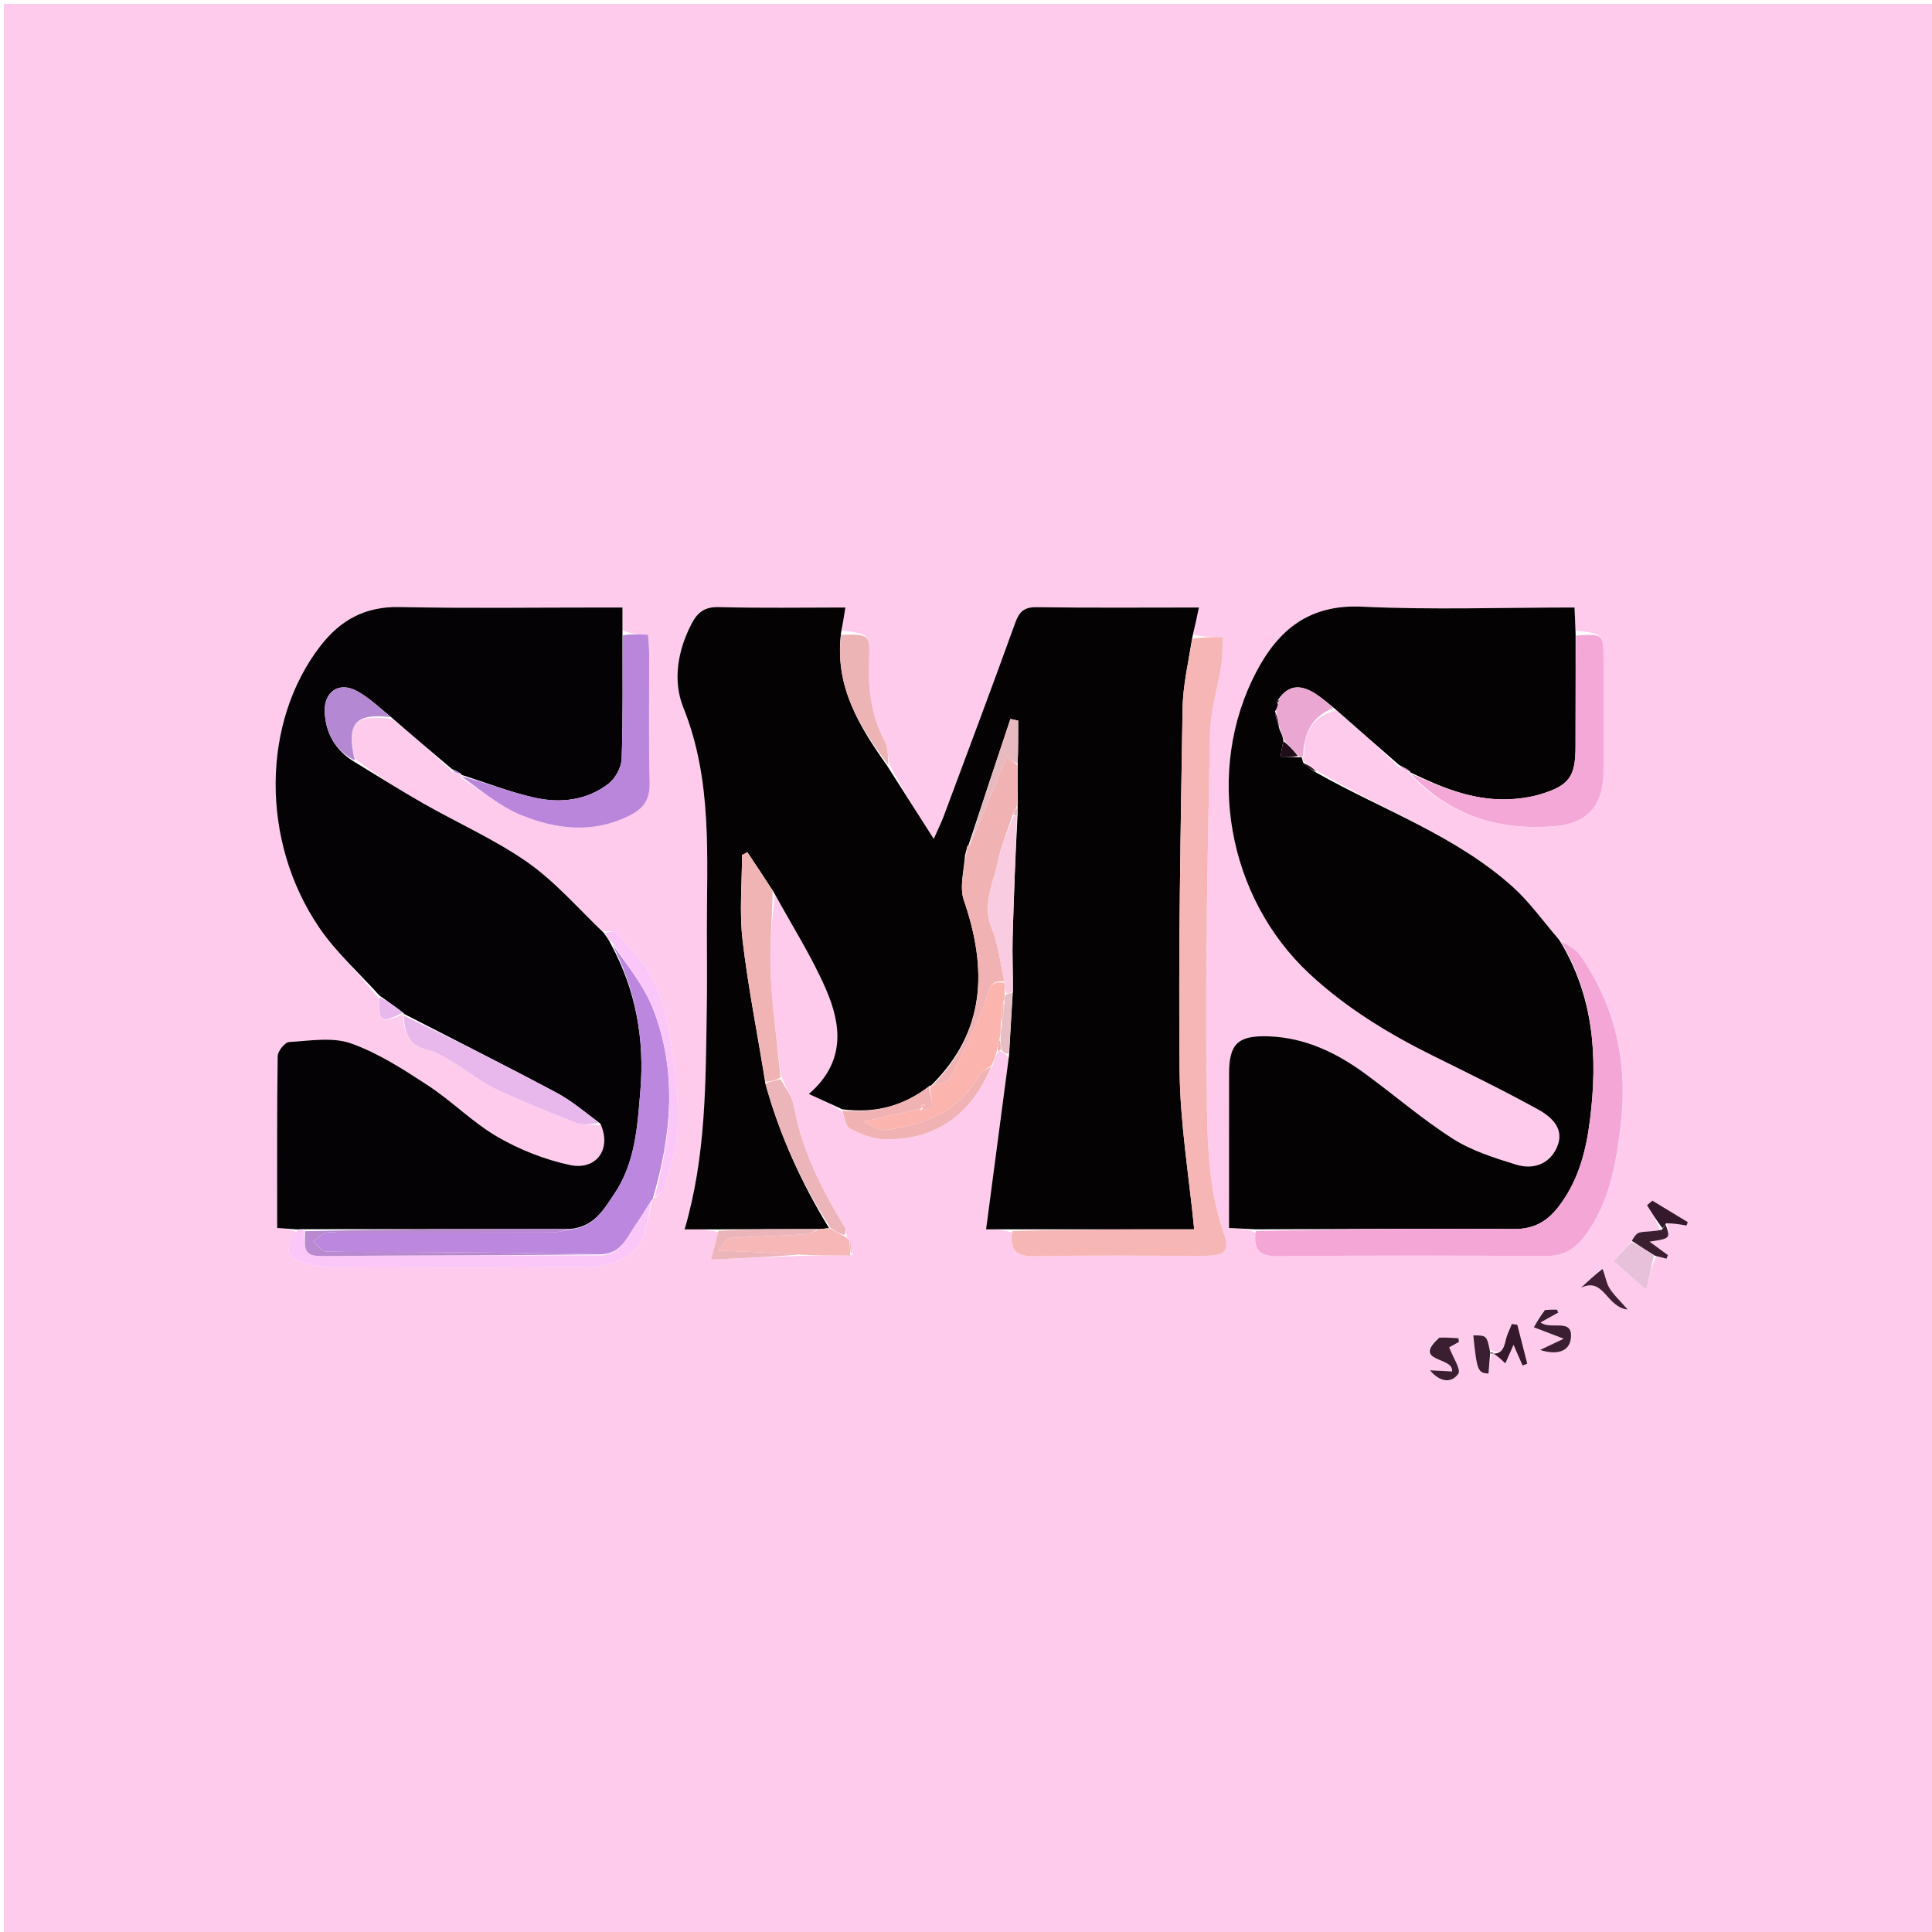 <svg version="1.1" id="Layer_1" xmlns="http://www.w3.org/2000/svg" xmlns:xlink="http://www.w3.org/1999/xlink" x="0px" y="0px"
	 width="100%" viewBox="0 0 500 500" enable-background="new 0 0 500 500" xml:space="preserve">
<path fill="#FECBEC" opacity="1" stroke="none" 
	d="
M234,501 
	C156,501 78.5,501 1,501 
	C1,334.333 1,167.667 1,1 
	C167.667,1 334.333,1 501,1 
	C501,167.667 501,334.333 501,501 
	C412.167,501 323.333,501 234,501 
M259.334,272.33 
	C259.877,272.555 260.419,272.779 261.063,273.882 
	C259.124,288.51 257.186,303.139 255.196,318.153 
	C257.072,318.153 259.534,318.153 262.008,319.023 
	C261.137,323.909 263.241,325.213 268.026,325.114 
	C282.516,324.815 297.016,325.018 311.512,325.001 
	C316.976,324.995 318.348,323.873 316.664,319.011 
	C312.492,306.961 312.45,294.369 312.285,282.055 
	C311.872,251.273 312.551,220.472 313.161,189.686 
	C313.277,183.804 315.171,177.968 316.073,172.085 
	C316.439,169.702 316.344,167.248 316.458,164.827 
	C313.922,164.878 311.385,164.93 308.842,164.151 
	C309.296,161.958 309.75,159.766 310.276,157.224 
	C295.912,157.224 282.1,157.336 268.291,157.141 
	C265.027,157.094 263.787,158.281 262.728,161.219 
	C256.704,177.927 250.446,194.552 244.242,211.195 
	C243.638,212.815 242.857,214.368 241.655,217.097 
	C237.183,210.084 233.371,204.105 230.188,197.801 
	C229.801,195.793 229.863,193.545 228.946,191.818 
	C225.506,185.341 224.658,178.489 224.925,171.3 
	C225.193,164.103 225.05,164.098 217.849,163.158 
	C218.149,161.268 218.449,159.378 218.792,157.22 
	C207.604,157.22 196.791,157.403 185.99,157.117 
	C182.374,157.022 180.507,158.494 179.004,161.377 
	C175.363,168.364 174.045,176.149 176.848,183.125 
	C184.496,202.159 182.877,221.888 182.939,241.556 
	C182.959,248.045 183.015,254.536 182.914,261.024 
	C182.618,280.066 182.755,299.155 177.174,318.157 
	C180.334,318.157 183.149,318.157 185.962,318.892 
	C185.454,320.718 184.945,322.545 183.993,325.969 
	C192.189,325.605 199.573,325.278 207.888,324.985 
	C211.927,324.954 215.967,324.922 220.641,324.827 
	C220.432,323.569 220.224,322.312 219.586,320.778 
	C219.373,320.515 219.159,320.252 218.95,319.247 
	C218.873,318.757 218.937,318.182 218.699,317.79 
	C212.707,307.911 207.515,297.736 205.412,286.184 
	C204.951,283.652 203.194,281.357 202.044,278.08 
	C201.145,269.564 199.869,261.065 199.461,252.525 
	C199.12,245.368 199.791,238.164 200.529,231.43 
	C204.972,239.56 210.009,247.431 213.7,255.89 
	C217.756,265.186 218.927,274.805 209.333,283.126 
	C212.663,284.649 215.327,285.868 217.946,287.723 
	C218.598,289.226 218.857,291.509 219.981,292.076 
	C222.718,293.456 225.837,294.741 228.836,294.824 
	C242.178,295.193 251.329,288.325 257.032,275.327 
	C257.348,274.213 257.664,273.099 258.498,271.939 
	C258.667,271.902 258.836,271.866 259.334,272.33 
M431.341,316.285 
	C433.053,316.579 434.765,316.873 436.477,317.168 
	C436.584,316.874 436.691,316.58 436.798,316.286 
	C433.744,314.433 430.69,312.58 427.637,310.727 
	C427.173,311.121 426.71,311.514 426.247,311.907 
	C427.505,313.935 428.764,315.962 429.692,318.764 
	C427.907,318.797 426.075,318.6 424.357,318.957 
	C423.464,319.142 422.773,320.304 421.906,321.708 
	C420.568,323.166 419.231,324.624 417.634,326.365 
	C420.243,328.673 422.905,331.028 426.063,333.822 
	C426.914,329.958 427.469,327.437 428.667,325.07 
	C429.537,325.299 430.407,325.528 431.277,325.757 
	C431.404,325.446 431.53,325.135 431.657,324.824 
	C430.152,323.72 428.647,322.616 426.916,321.347 
	C432.332,320.503 432.332,320.503 431.341,316.285 
M385.598,349.257 
	C384.772,345.614 384.772,345.614 381.285,345.59 
	C382.206,354.693 382.495,355.361 385.217,355.474 
	C385.373,353.693 385.527,351.927 386.294,349.762 
	C387.267,350.674 388.241,351.585 389.585,352.843 
	C390.391,351.019 390.998,349.647 391.705,348.049 
	C392.541,349.961 393.292,351.681 394.044,353.401 
	C394.448,353.237 394.851,353.074 395.255,352.91 
	C394.397,349.558 393.539,346.206 392.681,342.854 
	C392.215,342.78 391.748,342.707 391.282,342.633 
	C390.728,344.051 389.968,345.426 389.668,346.895 
	C389.196,349.197 388.315,350.704 385.598,349.257 
M104.554,262.416 
	C104.554,262.416 104.641,262.439 104.302,263.214 
	C104.776,267.2 105.725,270.586 110.524,271.671 
	C113.136,272.261 115.557,273.914 117.922,275.325 
	C121.325,277.355 124.412,279.995 127.966,281.672 
	C134.896,284.94 142.006,287.845 149.153,290.613 
	C150.916,291.295 153.107,290.874 155.76,291.29 
	C158.401,297.293 154.379,302.952 147.533,301.506 
	C141.034,300.132 134.529,297.559 128.771,294.227 
	C122.352,290.513 117.002,284.996 110.762,280.915 
	C104.423,276.769 97.881,272.523 90.824,270.027 
	C86.027,268.33 80.178,269.358 74.829,269.673 
	C73.727,269.737 71.878,272.028 71.86,273.314 
	C71.649,288.089 71.726,302.867 71.726,317.797 
	C73.613,317.935 75.249,318.054 76.867,318.959 
	C73.248,323.814 73.988,325.677 80.217,327.222 
	C81.654,327.578 83.138,327.961 84.601,327.964 
	C107.553,328.01 130.509,328.21 153.454,327.789 
	C157.324,327.718 162.27,325.886 164.683,323.102 
	C167.323,320.056 167.602,314.962 168.911,310.38 
	C168.911,310.38 168.994,310.009 169.731,309.895 
	C170.462,309.087 171.567,308.397 171.866,307.452 
	C174.127,300.298 176.264,293.488 175.392,285.393 
	C174.241,274.71 173.712,263.978 169.325,254.145 
	C167.187,249.352 163.023,245.437 159.581,241.287 
	C159.136,240.751 157.514,241.192 155.871,240.889 
	C149.453,234.901 143.595,228.112 136.473,223.132 
	C128.085,217.268 118.55,213.06 109.609,207.965 
	C103.589,204.535 97.736,200.813 91.873,196.411 
	C89.55,187.218 91.884,184.575 101.756,186.181 
	C106.829,190.469 111.903,194.756 117.073,199.738 
	C117.849,199.983 118.625,200.228 119.444,200.533 
	C119.444,200.533 119.513,200.557 119.257,201.241 
	C124.456,204.545 129.318,208.675 134.93,210.966 
	C143.977,214.657 153.459,215.757 162.848,211.111 
	C166.566,209.271 168.232,206.901 168.124,202.584 
	C167.846,191.471 168.035,180.347 168.005,169.228 
	C168,167.638 167.815,166.048 167.702,164.276 
	C165.201,164.159 163.224,164.066 161.091,163.098 
	C161.091,161.298 161.091,159.498 161.091,157.223 
	C159.064,157.223 157.433,157.224 155.801,157.223 
	C138.325,157.219 120.844,157.465 103.375,157.104 
	C94.526,156.922 88.13,160.427 82.893,167.206 
	C67.717,186.85 67.31,217.691 82.685,240.168 
	C87.042,246.538 92.97,251.834 98.09,258.511 
	C98.088,264.75 98.409,264.942 104.554,262.416 
M365.015,200.005 
	C365.015,200.005 365.065,199.919 365.126,200.603 
	C375.291,211.137 387.981,214.972 402.182,213.822 
	C411.086,213.102 414.993,208.216 414.992,199.46 
	C414.99,189.974 414.994,180.489 414.997,171.003 
	C414.999,164.01 415,164.01 407.761,163.184 
	C407.672,161.261 407.583,159.339 407.485,157.22 
	C388.743,157.22 370.58,157.869 352.49,157.007 
	C338.913,156.361 330.895,162.9 325.146,173.838 
	C311.711,199.396 317.654,232.29 338.913,252.04 
	C348.405,260.859 359.251,267.478 370.769,273.185 
	C379.984,277.752 389.246,282.251 398.234,287.236 
	C401.668,289.141 405.036,292.287 402.902,296.985 
	C400.905,301.383 396.691,302.736 392.382,301.408 
	C386.742,299.67 380.89,297.826 375.98,294.694 
	C368.014,289.613 360.808,283.353 353.151,277.768 
	C345.79,272.398 337.739,268.556 328.426,268.205 
	C320.367,267.902 318.082,270.117 318.08,277.884 
	C318.076,289.537 318.072,301.19 318.068,312.842 
	C318.067,314.459 318.068,316.076 318.068,317.8 
	C320.73,317.935 322.868,318.043 325.014,319.019 
	C324.192,323.872 326.259,325.164 331.051,325.113 
	C354.035,324.87 377.024,324.929 400.01,325.063 
	C404.68,325.091 407.685,323.245 410.388,319.525 
	C416.491,311.123 418.156,301.514 419.382,291.566 
	C421.37,275.43 418.209,260.611 408.946,247.236 
	C407.744,245.5 405.511,244.479 403.18,242.781 
	C399.268,238.294 395.774,233.34 391.369,229.406 
	C376.555,216.174 357.778,209.595 340.654,199.392 
	C339.613,198.659 338.571,197.926 337.273,196.822 
	C337.015,196.617 336.9,196.35 337.51,195.497 
	C337.436,189.829 339.399,185.471 345.83,183.815 
	C351.239,188.528 356.648,193.241 362.155,198.648 
	C363.13,199.074 364.104,199.501 365.015,200.005 
M399.467,339.155 
	C398.632,340.602 397.797,342.049 396.962,343.496 
	C399.311,344.397 401.66,345.299 404.687,346.46 
	C402.7,347.404 400.968,348.226 398.577,349.362 
	C402.769,350.73 406.058,349.869 406.514,346.528 
	C407.287,340.861 401.354,344.338 398.695,342.24 
	C400.545,341.211 401.911,340.452 403.277,339.693 
	C403.164,339.437 403.051,339.182 402.938,338.926 
	C402.013,338.926 401.087,338.926 399.467,339.155 
M372.123,346.331 
	C365.252,352.669 376.23,351.016 375.803,354.925 
	C373.836,354.825 371.96,354.729 370.084,354.633 
	C372.436,357.507 375.482,358.221 377.406,355.539 
	C378.177,354.464 376.018,351.287 375.05,348.686 
	C375.298,348.549 376.437,347.918 377.576,347.288 
	C377.534,346.965 377.493,346.643 377.451,346.321 
	C375.916,346.227 374.381,346.133 372.123,346.331 
M414.41,328.358 
	C412.649,330.003 410.887,331.647 409.125,333.292 
	C415.092,330.371 415.646,338.278 421.246,338.912 
	C419.042,336.36 417.477,334.961 416.459,333.239 
	C415.631,331.838 415.458,330.051 414.41,328.358 
M429.513,327.432 
	C429.513,327.432 429.556,327.514 429.513,327.432 
z"/>
<path fill="#050203" opacity="1" stroke="none" 
	d="
M261.996,318.153 
	C259.534,318.153 257.072,318.153 255.196,318.153 
	C257.186,303.139 259.124,288.51 261.15,273.054 
	C261.5,267.151 261.762,262.076 262.131,256.542 
	C262.17,251.613 261.947,247.139 262.067,242.674 
	C262.352,232.128 262.8,221.586 263.34,210.816 
	C263.41,210.061 263.322,209.533 263.368,208.563 
	C263.416,204.741 263.331,201.362 263.377,197.547 
	C263.508,193.574 263.508,190.036 263.508,186.498 
	C262.84,186.352 262.171,186.206 261.503,186.06 
	C257.857,196.963 254.211,207.866 250.626,218.786 
	C250.687,218.802 250.646,218.683 250.42,218.903 
	C250.125,219.741 250.057,220.358 249.763,221.282 
	C249.449,225.416 248.284,229.614 249.452,233.01 
	C255.543,250.718 255.158,266.984 240.933,280.953 
	C240.975,280.98 240.927,280.892 240.599,281.014 
	C233.719,286.398 226.233,288.155 217.991,287.087 
	C215.327,285.868 212.663,284.649 209.333,283.126 
	C218.927,274.805 217.756,265.186 213.7,255.89 
	C210.009,247.431 204.972,239.56 200.228,230.862 
	C197.758,227.051 195.589,223.807 193.421,220.564 
	C192.958,220.8 192.496,221.037 192.033,221.274 
	C192.033,228.669 191.329,236.147 192.191,243.44 
	C193.638,255.691 196.081,267.825 198.075,280.392 
	C201.814,293.952 207.487,306.259 214.555,317.825 
	C213.457,317.977 212.726,318.069 211.531,318.085 
	C202.701,318.059 194.333,318.108 185.965,318.157 
	C183.149,318.157 180.334,318.157 177.174,318.157 
	C182.755,299.155 182.618,280.066 182.914,261.024 
	C183.015,254.536 182.959,248.045 182.939,241.556 
	C182.877,221.888 184.496,202.159 176.848,183.125 
	C174.045,176.149 175.363,168.364 179.004,161.377 
	C180.507,158.494 182.374,157.022 185.99,157.117 
	C196.791,157.403 207.604,157.22 218.792,157.22 
	C218.449,159.378 218.149,161.268 217.644,163.897 
	C215.989,177.786 222.458,188.07 229.559,198.126 
	C233.371,204.105 237.183,210.084 241.655,217.097 
	C242.857,214.368 243.638,212.815 244.242,211.195 
	C250.446,194.552 256.704,177.927 262.728,161.219 
	C263.787,158.281 265.027,157.094 268.291,157.141 
	C282.1,157.336 295.912,157.224 310.276,157.224 
	C309.75,159.766 309.296,161.958 308.584,164.851 
	C307.533,171.484 306.144,177.407 306.049,183.35 
	C305.548,214.661 304.954,245.981 305.282,277.288 
	C305.424,290.794 307.708,304.278 309.056,318.153 
	C293.956,318.153 277.976,318.153 261.996,318.153 
z"/>
<path fill="#050204" opacity="1" stroke="none" 
	d="
M340.78,200.016 
	C357.778,209.595 376.555,216.174 391.369,229.406 
	C395.774,233.34 399.268,238.294 403.572,243.296 
	C412.572,258.049 413.48,273.582 411.523,289.547 
	C410.533,297.624 408.593,305.374 403.511,312.085 
	C400.484,316.083 397.042,318.114 391.781,318.073 
	C369.524,317.898 347.265,318.092 325.006,318.151 
	C322.868,318.043 320.73,317.935 318.068,317.8 
	C318.068,316.076 318.067,314.459 318.068,312.842 
	C318.072,301.19 318.076,289.537 318.08,277.884 
	C318.082,270.117 320.367,267.902 328.426,268.205 
	C337.739,268.556 345.79,272.398 353.151,277.768 
	C360.808,283.353 368.014,289.613 375.98,294.694 
	C380.89,297.826 386.742,299.67 392.382,301.408 
	C396.691,302.736 400.905,301.383 402.902,296.985 
	C405.036,292.287 401.668,289.141 398.234,287.236 
	C389.246,282.251 379.984,277.752 370.769,273.185 
	C359.251,267.478 348.405,260.859 338.913,252.04 
	C317.654,232.29 311.711,199.396 325.146,173.838 
	C330.895,162.9 338.913,156.361 352.49,157.007 
	C370.58,157.869 388.743,157.22 407.485,157.22 
	C407.583,159.339 407.672,161.261 407.763,164.06 
	C407.76,174.397 407.777,183.858 407.746,193.318 
	C407.722,200.9 406.161,203.244 398.893,205.481 
	C395.937,206.391 392.732,206.813 389.63,206.867 
	C380.785,207.024 372.845,203.687 365.065,199.919 
	C365.065,199.919 365.015,200.005 364.91,199.683 
	C363.889,198.892 362.973,198.423 362.058,197.954 
	C356.648,193.241 351.239,188.528 345.409,183.377 
	C343.552,181.854 342.168,180.69 340.671,179.697 
	C337.075,177.314 333.675,176.844 330.777,181.079 
	C330.561,181.244 330.428,181.358 330.449,181.425 
	C330.509,181.626 330.631,181.808 330.73,182.339 
	C330.561,183.101 330.391,183.522 329.974,184.082 
	C330.18,185.804 330.631,187.387 331.296,189.159 
	C331.766,190.061 332.021,190.773 332.124,191.799 
	C331.783,193.344 331.597,194.577 331.41,195.81 
	C332.945,195.857 334.479,195.904 336.241,195.991 
	C336.468,196.031 336.929,196.022 336.929,196.022 
	C336.9,196.35 337.015,196.617 337.306,197.387 
	C338.486,198.64 339.633,199.328 340.78,200.016 
z"/>
<path fill="#040205" opacity="1" stroke="none" 
	d="
M76.885,318.173 
	C75.249,318.054 73.613,317.935 71.726,317.797 
	C71.726,302.867 71.649,288.089 71.86,273.314 
	C71.878,272.028 73.727,269.737 74.829,269.673 
	C80.178,269.358 86.027,268.33 90.824,270.027 
	C97.881,272.523 104.423,276.769 110.762,280.915 
	C117.002,284.996 122.352,290.513 128.771,294.227 
	C134.529,297.559 141.034,300.132 147.533,301.506 
	C154.379,302.952 158.401,297.293 155.363,290.788 
	C151.31,287.753 147.859,284.834 143.96,282.756 
	C130.94,275.821 117.76,269.188 104.641,262.439 
	C104.641,262.439 104.554,262.416 104.345,262.119 
	C102.15,260.422 100.163,259.023 98.177,257.623 
	C92.97,251.834 87.042,246.538 82.685,240.168 
	C67.31,217.691 67.717,186.85 82.893,167.206 
	C88.13,160.427 94.526,156.922 103.375,157.104 
	C120.844,157.465 138.325,157.219 155.801,157.223 
	C157.433,157.224 159.064,157.223 161.091,157.223 
	C161.091,159.498 161.091,161.298 161.091,163.998 
	C161.074,175.391 161.255,185.891 160.884,196.372 
	C160.805,198.608 159.251,201.468 157.458,202.843 
	C151.854,207.142 145.081,207.93 138.416,206.445 
	C131.996,205.014 125.805,202.561 119.513,200.557 
	C119.513,200.557 119.444,200.533 119.279,200.241 
	C118.401,199.647 117.689,199.345 116.977,199.043 
	C111.903,194.756 106.829,190.469 101.358,185.709 
	C98.073,183.047 95.41,180.425 92.242,178.769 
	C87.675,176.383 83.846,179.024 84.041,184.192 
	C84.254,189.857 86.876,194.275 91.808,197.221 
	C97.736,200.813 103.589,204.535 109.609,207.965 
	C118.55,213.06 128.085,217.268 136.473,223.132 
	C143.595,228.112 149.453,234.901 156.207,241.367 
	C157.069,242.558 157.595,243.272 158.102,244.346 
	C164.624,256.389 166.817,269.064 165.734,282.201 
	C164.975,291.413 164.445,300.839 158.987,308.973 
	C156.192,313.138 153.694,317.537 147.514,318.051 
	C124.353,318.046 101.652,318.121 78.698,318.12 
	C77.924,318.087 77.404,318.13 76.885,318.173 
z"/>
<path fill="#F6B6B5" opacity="1" stroke="none" 
	d="
M262.002,318.588 
	C277.976,318.153 293.956,318.153 309.056,318.153 
	C307.708,304.278 305.424,290.794 305.282,277.288 
	C304.954,245.981 305.548,214.661 306.049,183.35 
	C306.144,177.407 307.533,171.484 308.587,165.267 
	C311.385,164.93 313.922,164.878 316.458,164.827 
	C316.344,167.248 316.439,169.702 316.073,172.085 
	C315.171,177.968 313.277,183.804 313.161,189.686 
	C312.551,220.472 311.872,251.273 312.285,282.055 
	C312.45,294.369 312.492,306.961 316.664,319.011 
	C318.348,323.873 316.976,324.995 311.512,325.001 
	C297.016,325.018 282.516,324.815 268.026,325.114 
	C263.241,325.213 261.137,323.909 262.002,318.588 
z"/>
<path fill="#F4A7D7" opacity="1" stroke="none" 
	d="
M325.01,318.585 
	C347.265,318.092 369.524,317.898 391.781,318.073 
	C397.042,318.114 400.484,316.083 403.511,312.085 
	C408.593,305.374 410.533,297.624 411.523,289.547 
	C413.48,273.582 412.572,258.049 403.859,243.469 
	C405.511,244.479 407.744,245.5 408.946,247.236 
	C418.209,260.611 421.37,275.43 419.382,291.566 
	C418.156,301.514 416.491,311.123 410.388,319.525 
	C407.685,323.245 404.68,325.091 400.01,325.063 
	C377.024,324.929 354.035,324.87 331.051,325.113 
	C326.259,325.164 324.192,323.872 325.01,318.585 
z"/>
<path fill="#BB87DF" opacity="1" stroke="none" 
	d="
M147.974,318.131 
	C153.694,317.537 156.192,313.138 158.987,308.973 
	C164.445,300.839 164.975,291.413 165.734,282.201 
	C166.817,269.064 164.624,256.389 158.445,244.348 
	C162.279,249.708 166.653,255.075 169.046,261.214 
	C175.327,277.327 173.732,293.743 168.994,310.009 
	C168.994,310.009 168.911,310.38 168.582,310.694 
	C167.054,312.947 165.949,314.953 164.636,316.811 
	C162.313,320.101 160.882,324.407 155.613,324.622 
	C138.814,324.247 122.332,324.111 105.849,324.01 
	C98.683,323.967 91.513,324.112 84.354,323.875 
	C83.236,323.839 82.169,322.218 81.079,321.33 
	C82.119,320.558 83.063,319.524 84.229,319.093 
	C85.257,318.713 86.533,319.003 87.7,319.003 
	C106.033,319.002 124.366,319.026 142.698,318.964 
	C144.458,318.959 146.215,318.421 147.974,318.131 
z"/>
<path fill="#F4A8D7" opacity="1" stroke="none" 
	d="
M365.096,200.261 
	C372.845,203.687 380.785,207.024 389.63,206.867 
	C392.732,206.813 395.937,206.391 398.893,205.481 
	C406.161,203.244 407.722,200.9 407.746,193.318 
	C407.777,183.858 407.76,174.397 407.872,164.481 
	C415,164.01 414.999,164.01 414.997,171.003 
	C414.994,180.489 414.99,189.974 414.992,199.46 
	C414.993,208.216 411.086,213.102 402.182,213.822 
	C387.981,214.972 375.291,211.137 365.096,200.261 
z"/>
<path fill="#BA86DB" opacity="1" stroke="none" 
	d="
M119.385,200.899 
	C125.805,202.561 131.996,205.014 138.416,206.445 
	C145.081,207.93 151.854,207.142 157.458,202.843 
	C159.251,201.468 160.805,198.608 160.884,196.372 
	C161.255,185.891 161.074,175.391 161.169,164.435 
	C163.224,164.066 165.201,164.159 167.702,164.276 
	C167.815,166.048 168,167.638 168.005,169.228 
	C168.035,180.347 167.846,191.471 168.124,202.584 
	C168.232,206.901 166.566,209.271 162.848,211.111 
	C153.459,215.757 143.977,214.657 134.93,210.966 
	C129.318,208.675 124.456,204.545 119.385,200.899 
z"/>
<path fill="#F1B4B4" opacity="1" stroke="none" 
	d="
M198.104,280.007 
	C196.081,267.825 193.638,255.691 192.191,243.44 
	C191.329,236.147 192.033,228.669 192.033,221.274 
	C192.496,221.037 192.958,220.8 193.421,220.564 
	C195.589,223.807 197.758,227.051 199.97,230.638 
	C199.791,238.164 199.12,245.368 199.461,252.525 
	C199.869,261.065 201.145,269.564 201.98,278.828 
	C200.645,279.72 199.375,279.864 198.104,280.007 
z"/>
<path fill="#FBC7F8" opacity="1" stroke="none" 
	d="
M155.93,324.874 
	C160.882,324.407 162.313,320.101 164.636,316.811 
	C165.949,314.953 167.054,312.947 168.581,310.884 
	C167.602,314.962 167.323,320.056 164.683,323.102 
	C162.27,325.886 157.324,327.718 153.454,327.789 
	C130.509,328.21 107.553,328.01 84.601,327.964 
	C83.138,327.961 81.654,327.578 80.217,327.222 
	C73.988,325.677 73.248,323.814 76.876,318.566 
	C77.404,318.13 77.924,318.087 78.663,318.553 
	C79.052,321.855 77.856,325.11 82.961,325.065 
	C107.283,324.848 131.607,324.911 155.93,324.874 
z"/>
<path fill="#E8B8ED" opacity="1" stroke="none" 
	d="
M104.472,262.826 
	C117.76,269.188 130.94,275.821 143.96,282.756 
	C147.859,284.834 151.31,287.753 155.034,290.623 
	C153.107,290.874 150.916,291.295 149.153,290.613 
	C142.006,287.845 134.896,284.94 127.966,281.672 
	C124.412,279.995 121.325,277.355 117.922,275.325 
	C115.557,273.914 113.136,272.261 110.524,271.671 
	C105.725,270.586 104.776,267.2 104.472,262.826 
z"/>
<path fill="#FCB4AF" opacity="1" stroke="none" 
	d="
M257.981,271.986 
	C257.664,273.099 257.348,274.213 256.625,275.717 
	C255.317,276.79 254.083,277.283 253.564,278.186 
	C248.039,287.801 239.027,291.363 228.703,292.457 
	C227.286,292.607 225.712,291.272 223.361,290.258 
	C229.224,288.951 233.61,287.974 237.998,286.998 
	C238,287 238.004,287.004 238.257,287.252 
	C243.445,286.809 239.828,282.987 240.927,280.892 
	C240.927,280.892 240.975,280.98 241.323,280.972 
	C243.103,280.358 245.296,280.144 245.843,279.082 
	C249.109,272.745 252.212,266.301 254.901,259.701 
	C255.993,257.022 255.479,253.497 259.961,254.368 
	C259.999,255.497 260.011,256.25 260.012,257.34 
	C259.988,258.126 259.976,258.575 259.701,259.241 
	C259.29,261.302 259.142,263.146 258.995,265.392 
	C258.976,266.868 258.956,267.941 258.628,269.068 
	C258.207,270.076 258.094,271.031 257.981,271.986 
z"/>
<path fill="#ECB4B5" opacity="1" stroke="none" 
	d="
M229.874,197.964 
	C222.458,188.07 215.989,177.786 217.666,164.3 
	C225.05,164.098 225.193,164.103 224.925,171.3 
	C224.658,178.489 225.506,185.341 228.946,191.818 
	C229.863,193.545 229.801,195.793 229.874,197.964 
z"/>
<path fill="#F0B2B3" opacity="1" stroke="none" 
	d="
M240.599,281.014 
	C239.828,282.987 243.445,286.809 238.528,287.211 
	C238.855,286.63 239.164,286.338 239.473,286.045 
	C239.275,285.876 239.077,285.707 238.88,285.537 
	C238.585,286.023 238.291,286.51 237.996,286.996 
	C233.61,287.974 229.224,288.951 223.361,290.258 
	C225.712,291.272 227.286,292.607 228.703,292.457 
	C239.027,291.363 248.039,287.801 253.564,278.186 
	C254.083,277.283 255.317,276.79 256.554,276.06 
	C251.329,288.325 242.178,295.193 228.836,294.824 
	C225.837,294.741 222.718,293.456 219.981,292.076 
	C218.857,291.509 218.598,289.226 217.969,287.405 
	C226.233,288.155 233.719,286.398 240.599,281.014 
z"/>
<path fill="#FBC7F8" opacity="1" stroke="none" 
	d="
M169.363,309.952 
	C173.732,293.743 175.327,277.327 169.046,261.214 
	C166.653,255.075 162.279,249.708 158.464,243.987 
	C157.595,243.272 157.069,242.558 156.491,241.512 
	C157.514,241.192 159.136,240.751 159.581,241.287 
	C163.023,245.437 167.187,249.352 169.325,254.145 
	C173.712,263.978 174.241,274.71 175.392,285.393 
	C176.264,293.488 174.127,300.298 171.866,307.452 
	C171.567,308.397 170.462,309.087 169.363,309.952 
z"/>
<path fill="#ECB5B9" opacity="1" stroke="none" 
	d="
M198.075,280.392 
	C199.375,279.864 200.645,279.72 201.974,279.265 
	C203.194,281.357 204.951,283.652 205.412,286.184 
	C207.515,297.736 212.707,307.911 218.699,317.79 
	C218.937,318.182 218.873,318.757 218.567,319.618 
	C217.096,319.247 216.008,318.505 214.92,317.764 
	C207.487,306.259 201.814,293.952 198.075,280.392 
z"/>
<path fill="#F7B7B7" opacity="1" stroke="none" 
	d="
M214.555,317.825 
	C216.008,318.505 217.096,319.247 218.566,319.989 
	C219.159,320.252 219.373,320.515 219.797,321.3 
	C220.007,322.845 220.007,323.868 220.006,324.891 
	C215.967,324.922 211.927,324.954 207.115,324.701 
	C199.955,324.185 193.569,323.953 185.953,323.676 
	C187.588,321.716 188.134,320.449 188.758,320.409 
	C195.29,319.991 201.838,319.829 208.373,319.44 
	C209.601,319.367 210.788,318.605 211.994,318.161 
	C212.726,318.069 213.457,317.977 214.555,317.825 
z"/>
<path fill="#B588D3" opacity="1" stroke="none" 
	d="
M91.84,196.816 
	C86.876,194.275 84.254,189.857 84.041,184.192 
	C83.846,179.024 87.675,176.383 92.242,178.769 
	C95.41,180.425 98.073,183.047 101.061,185.564 
	C91.884,184.575 89.55,187.218 91.84,196.816 
z"/>
<path fill="#EAA7D1" opacity="1" stroke="none" 
	d="
M330.22,183.943 
	C330.391,183.522 330.561,183.101 330.835,182.102 
	C330.935,181.351 330.933,181.179 330.93,181.006 
	C333.675,176.844 337.075,177.314 340.671,179.697 
	C342.168,180.69 343.552,181.854 345.085,183.255 
	C339.399,185.471 337.436,189.829 337.219,195.759 
	C336.929,196.022 336.468,196.031 336.128,195.686 
	C334.617,194.056 333.447,192.771 332.277,191.486 
	C332.021,190.773 331.766,190.061 331.301,188.729 
	C330.802,186.72 330.511,185.332 330.22,183.943 
z"/>
<path fill="#ECB5B9" opacity="1" stroke="none" 
	d="
M211.531,318.085 
	C210.788,318.605 209.601,319.367 208.373,319.44 
	C201.838,319.829 195.29,319.991 188.758,320.409 
	C188.134,320.449 187.588,321.716 185.953,323.676 
	C193.569,323.953 199.955,324.185 206.649,324.684 
	C199.573,325.278 192.189,325.605 183.993,325.969 
	C184.945,322.545 185.454,320.718 185.963,318.524 
	C194.333,318.108 202.701,318.059 211.531,318.085 
z"/>
<path fill="#E6C1D9" opacity="1" stroke="none" 
	d="
M428.024,324.915 
	C427.469,327.437 426.914,329.958 426.063,333.822 
	C422.905,331.028 420.243,328.673 417.634,326.365 
	C419.231,324.624 420.568,323.166 422.261,321.48 
	C424.419,322.474 426.222,323.694 428.024,324.915 
z"/>
<path fill="#3C1E32" opacity="1" stroke="none" 
	d="
M399.814,339.04 
	C401.087,338.926 402.013,338.926 402.938,338.926 
	C403.051,339.182 403.164,339.437 403.277,339.693 
	C401.911,340.452 400.545,341.211 398.695,342.24 
	C401.354,344.338 407.287,340.861 406.514,346.528 
	C406.058,349.869 402.769,350.73 398.577,349.362 
	C400.968,348.226 402.7,347.404 404.687,346.46 
	C401.66,345.299 399.311,344.397 396.962,343.496 
	C397.797,342.049 398.632,340.602 399.814,339.04 
z"/>
<path fill="#3B1F31" opacity="1" stroke="none" 
	d="
M372.484,346.185 
	C374.381,346.133 375.916,346.227 377.451,346.321 
	C377.493,346.643 377.534,346.965 377.576,347.288 
	C376.437,347.918 375.298,348.549 375.05,348.686 
	C376.018,351.287 378.177,354.464 377.406,355.539 
	C375.482,358.221 372.436,357.507 370.084,354.633 
	C371.96,354.729 373.836,354.825 375.803,354.925 
	C376.23,351.016 365.252,352.669 372.484,346.185 
z"/>
<path fill="#36182C" opacity="1" stroke="none" 
	d="
M385.652,350.218 
	C388.315,350.704 389.196,349.197 389.668,346.895 
	C389.968,345.426 390.728,344.051 391.282,342.633 
	C391.748,342.707 392.215,342.78 392.681,342.854 
	C393.539,346.206 394.397,349.558 395.255,352.91 
	C394.851,353.074 394.448,353.237 394.044,353.401 
	C393.292,351.681 392.541,349.961 391.705,348.049 
	C390.998,349.647 390.391,351.019 389.585,352.843 
	C388.241,351.585 387.267,350.674 385.969,349.96 
	C385.644,350.158 385.652,350.218 385.652,350.218 
z"/>
<path fill="#401F34" opacity="1" stroke="none" 
	d="
M414.702,328.397 
	C415.458,330.051 415.631,331.838 416.459,333.239 
	C417.477,334.961 419.042,336.36 421.246,338.912 
	C415.646,338.278 415.092,330.371 409.125,333.292 
	C410.887,331.647 412.649,330.003 414.702,328.397 
z"/>
<path fill="#3B1F31" opacity="1" stroke="none" 
	d="
M428.345,324.993 
	C426.222,323.694 424.419,322.474 422.304,321.138 
	C422.773,320.304 423.464,319.142 424.357,318.957 
	C426.075,318.6 427.907,318.797 430.08,318.242 
	C430.668,317.44 430.869,317.16 431.07,316.881 
	C432.332,320.503 432.332,320.503 426.916,321.347 
	C428.647,322.616 430.152,323.72 431.657,324.824 
	C431.53,325.135 431.404,325.446 431.277,325.757 
	C430.407,325.528 429.537,325.299 428.345,324.993 
z"/>
<path fill="#E6BEC4" opacity="1" stroke="none" 
	d="
M258.936,269.015 
	C258.956,267.941 258.976,266.868 259.262,265.119 
	C259.673,262.637 259.818,260.831 259.963,259.024 
	C259.976,258.575 259.988,258.126 260.345,257.344 
	C261.135,257.008 261.58,257.005 262.025,257.001 
	C261.762,262.076 261.5,267.151 261.1,272.615 
	C260.419,272.779 259.877,272.555 259.161,271.731 
	C258.97,270.426 258.953,269.72 258.936,269.015 
z"/>
<path fill="#3C1E32" opacity="1" stroke="none" 
	d="
M385.625,349.738 
	C385.652,350.218 385.644,350.158 385.663,350.16 
	C385.527,351.927 385.373,353.693 385.217,355.474 
	C382.495,355.361 382.206,354.693 381.285,345.59 
	C384.772,345.614 384.772,345.614 385.625,349.738 
z"/>
<path fill="#36182C" opacity="1" stroke="none" 
	d="
M431.205,316.583 
	C430.869,317.16 430.668,317.44 430.245,317.855 
	C428.764,315.962 427.505,313.935 426.247,311.907 
	C426.71,311.514 427.173,311.121 427.637,310.727 
	C430.69,312.58 433.744,314.433 436.798,316.286 
	C436.691,316.58 436.584,316.874 436.477,317.168 
	C434.765,316.873 433.053,316.579 431.205,316.583 
z"/>
<path fill="#E8B8ED" opacity="1" stroke="none" 
	d="
M98.133,258.067 
	C100.163,259.023 102.15,260.422 104.317,262.083 
	C98.409,264.942 98.088,264.75 98.133,258.067 
z"/>
<path fill="#ECB5B9" opacity="1" stroke="none" 
	d="
M220.324,324.859 
	C220.007,323.868 220.007,322.845 220.011,321.438 
	C220.224,322.312 220.432,323.569 220.324,324.859 
z"/>
<path fill="#210D19" opacity="1" stroke="none" 
	d="
M340.717,199.704 
	C339.633,199.328 338.486,198.64 337.434,197.572 
	C338.571,197.926 339.613,198.659 340.717,199.704 
z"/>
<path fill="#F0B2B3" opacity="1" stroke="none" 
	d="
M258.628,269.068 
	C258.953,269.72 258.97,270.426 258.996,271.48 
	C258.836,271.866 258.667,271.902 258.239,271.962 
	C258.094,271.031 258.207,270.076 258.628,269.068 
z"/>
<path fill="#F4A8D7" opacity="1" stroke="none" 
	d="
M362.106,198.301 
	C362.973,198.423 363.889,198.892 364.942,199.644 
	C364.104,199.501 363.13,199.074 362.106,198.301 
z"/>
<path fill="#BA86DB" opacity="1" stroke="none" 
	d="
M117.025,199.391 
	C117.689,199.345 118.401,199.647 119.257,200.211 
	C118.625,200.228 117.849,199.983 117.025,199.391 
z"/>
<path fill="#E6C1D9" opacity="1" stroke="none" 
	d="
M429.535,327.473 
	C429.556,327.514 429.513,327.432 429.535,327.473 
z"/>
<path fill="#F0B2B3" opacity="1" stroke="none" 
	d="
M259.937,253.992 
	C255.479,253.497 255.993,257.022 254.901,259.701 
	C252.212,266.301 249.109,272.745 245.843,279.082 
	C245.296,280.144 243.103,280.358 241.28,280.945 
	C255.158,266.984 255.543,250.718 249.452,233.01 
	C248.284,229.614 249.449,225.416 250.009,221.071 
	C250.535,219.93 250.59,219.306 250.646,218.683 
	C250.646,218.683 250.687,218.802 250.976,218.68 
	C254.37,210.928 257.475,203.298 260.563,195.712 
	C261.823,196.778 262.534,197.38 263.246,197.982 
	C263.331,201.362 263.416,204.741 263.138,208.663 
	C262.509,209.785 262.244,210.364 261.925,211.326 
	C260.62,215.488 258.99,219.19 258.206,223.063 
	C257.064,228.712 254.102,234.105 256.691,240.344 
	C258.46,244.608 258.902,249.423 259.937,253.992 
z"/>
<path fill="#FACCE2" opacity="1" stroke="none" 
	d="
M259.961,254.368 
	C258.902,249.423 258.46,244.608 256.691,240.344 
	C254.102,234.105 257.064,228.712 258.206,223.063 
	C258.99,219.19 260.62,215.488 262.225,211.361 
	C262.78,211.023 262.981,211.033 263.182,211.043 
	C262.8,221.586 262.352,232.128 262.067,242.674 
	C261.947,247.139 262.17,251.613 262.131,256.542 
	C261.58,257.005 261.135,257.008 260.357,257.007 
	C260.011,256.25 259.999,255.497 259.961,254.368 
z"/>
<path fill="#E7BABF" opacity="1" stroke="none" 
	d="
M263.377,197.547 
	C262.534,197.38 261.823,196.778 260.563,195.712 
	C257.475,203.298 254.37,210.928 250.915,218.664 
	C254.211,207.866 257.857,196.963 261.503,186.06 
	C262.171,186.206 262.84,186.352 263.508,186.498 
	C263.508,190.036 263.508,193.574 263.377,197.547 
z"/>
<path fill="#E7BABF" opacity="1" stroke="none" 
	d="
M263.34,210.816 
	C262.981,211.033 262.78,211.023 262.279,210.978 
	C262.244,210.364 262.509,209.785 263.004,209.105 
	C263.322,209.533 263.41,210.061 263.34,210.816 
z"/>
<path fill="#E7BABF" opacity="1" stroke="none" 
	d="
M250.42,218.903 
	C250.59,219.306 250.535,219.93 250.233,220.765 
	C250.057,220.358 250.125,219.741 250.42,218.903 
z"/>
<path fill="#210D19" opacity="1" stroke="none" 
	d="
M332.124,191.799 
	C333.447,192.771 334.617,194.056 335.901,195.646 
	C334.479,195.904 332.945,195.857 331.41,195.81 
	C331.597,194.577 331.783,193.344 332.124,191.799 
z"/>
<path fill="#210D19" opacity="1" stroke="none" 
	d="
M329.974,184.082 
	C330.511,185.332 330.802,186.72 331.088,188.539 
	C330.631,187.387 330.18,185.804 329.974,184.082 
z"/>
<path fill="#210D19" opacity="1" stroke="none" 
	d="
M330.777,181.079 
	C330.933,181.179 330.935,181.351 330.833,181.761 
	C330.631,181.808 330.509,181.626 330.449,181.425 
	C330.428,181.358 330.561,181.244 330.777,181.079 
z"/>
<path fill="#B98AD0" opacity="1" stroke="none" 
	d="
M155.613,324.622 
	C131.607,324.911 107.283,324.848 82.961,325.065 
	C77.856,325.11 79.052,321.855 78.918,318.628 
	C101.652,318.121 124.353,318.046 147.514,318.051 
	C146.215,318.421 144.458,318.959 142.698,318.964 
	C124.366,319.026 106.033,319.002 87.7,319.003 
	C86.533,319.003 85.257,318.713 84.229,319.093 
	C83.063,319.524 82.119,320.558 81.079,321.33 
	C82.169,322.218 83.236,323.839 84.354,323.875 
	C91.513,324.112 98.683,323.967 105.849,324.01 
	C122.332,324.111 138.814,324.247 155.613,324.622 
z"/>
<path fill="#F0B2B3" opacity="1" stroke="none" 
	d="
M259.701,259.241 
	C259.818,260.831 259.673,262.637 259.261,264.716 
	C259.142,263.146 259.29,261.302 259.701,259.241 
z"/>
<path fill="#FCB4AF" opacity="1" stroke="none" 
	d="
M237.998,286.998 
	C238.291,286.51 238.585,286.023 238.88,285.537 
	C239.077,285.707 239.275,285.876 239.473,286.045 
	C239.164,286.338 238.855,286.63 238.275,286.963 
	C238.004,287.004 238,287 237.998,286.998 
z"/>
</svg>